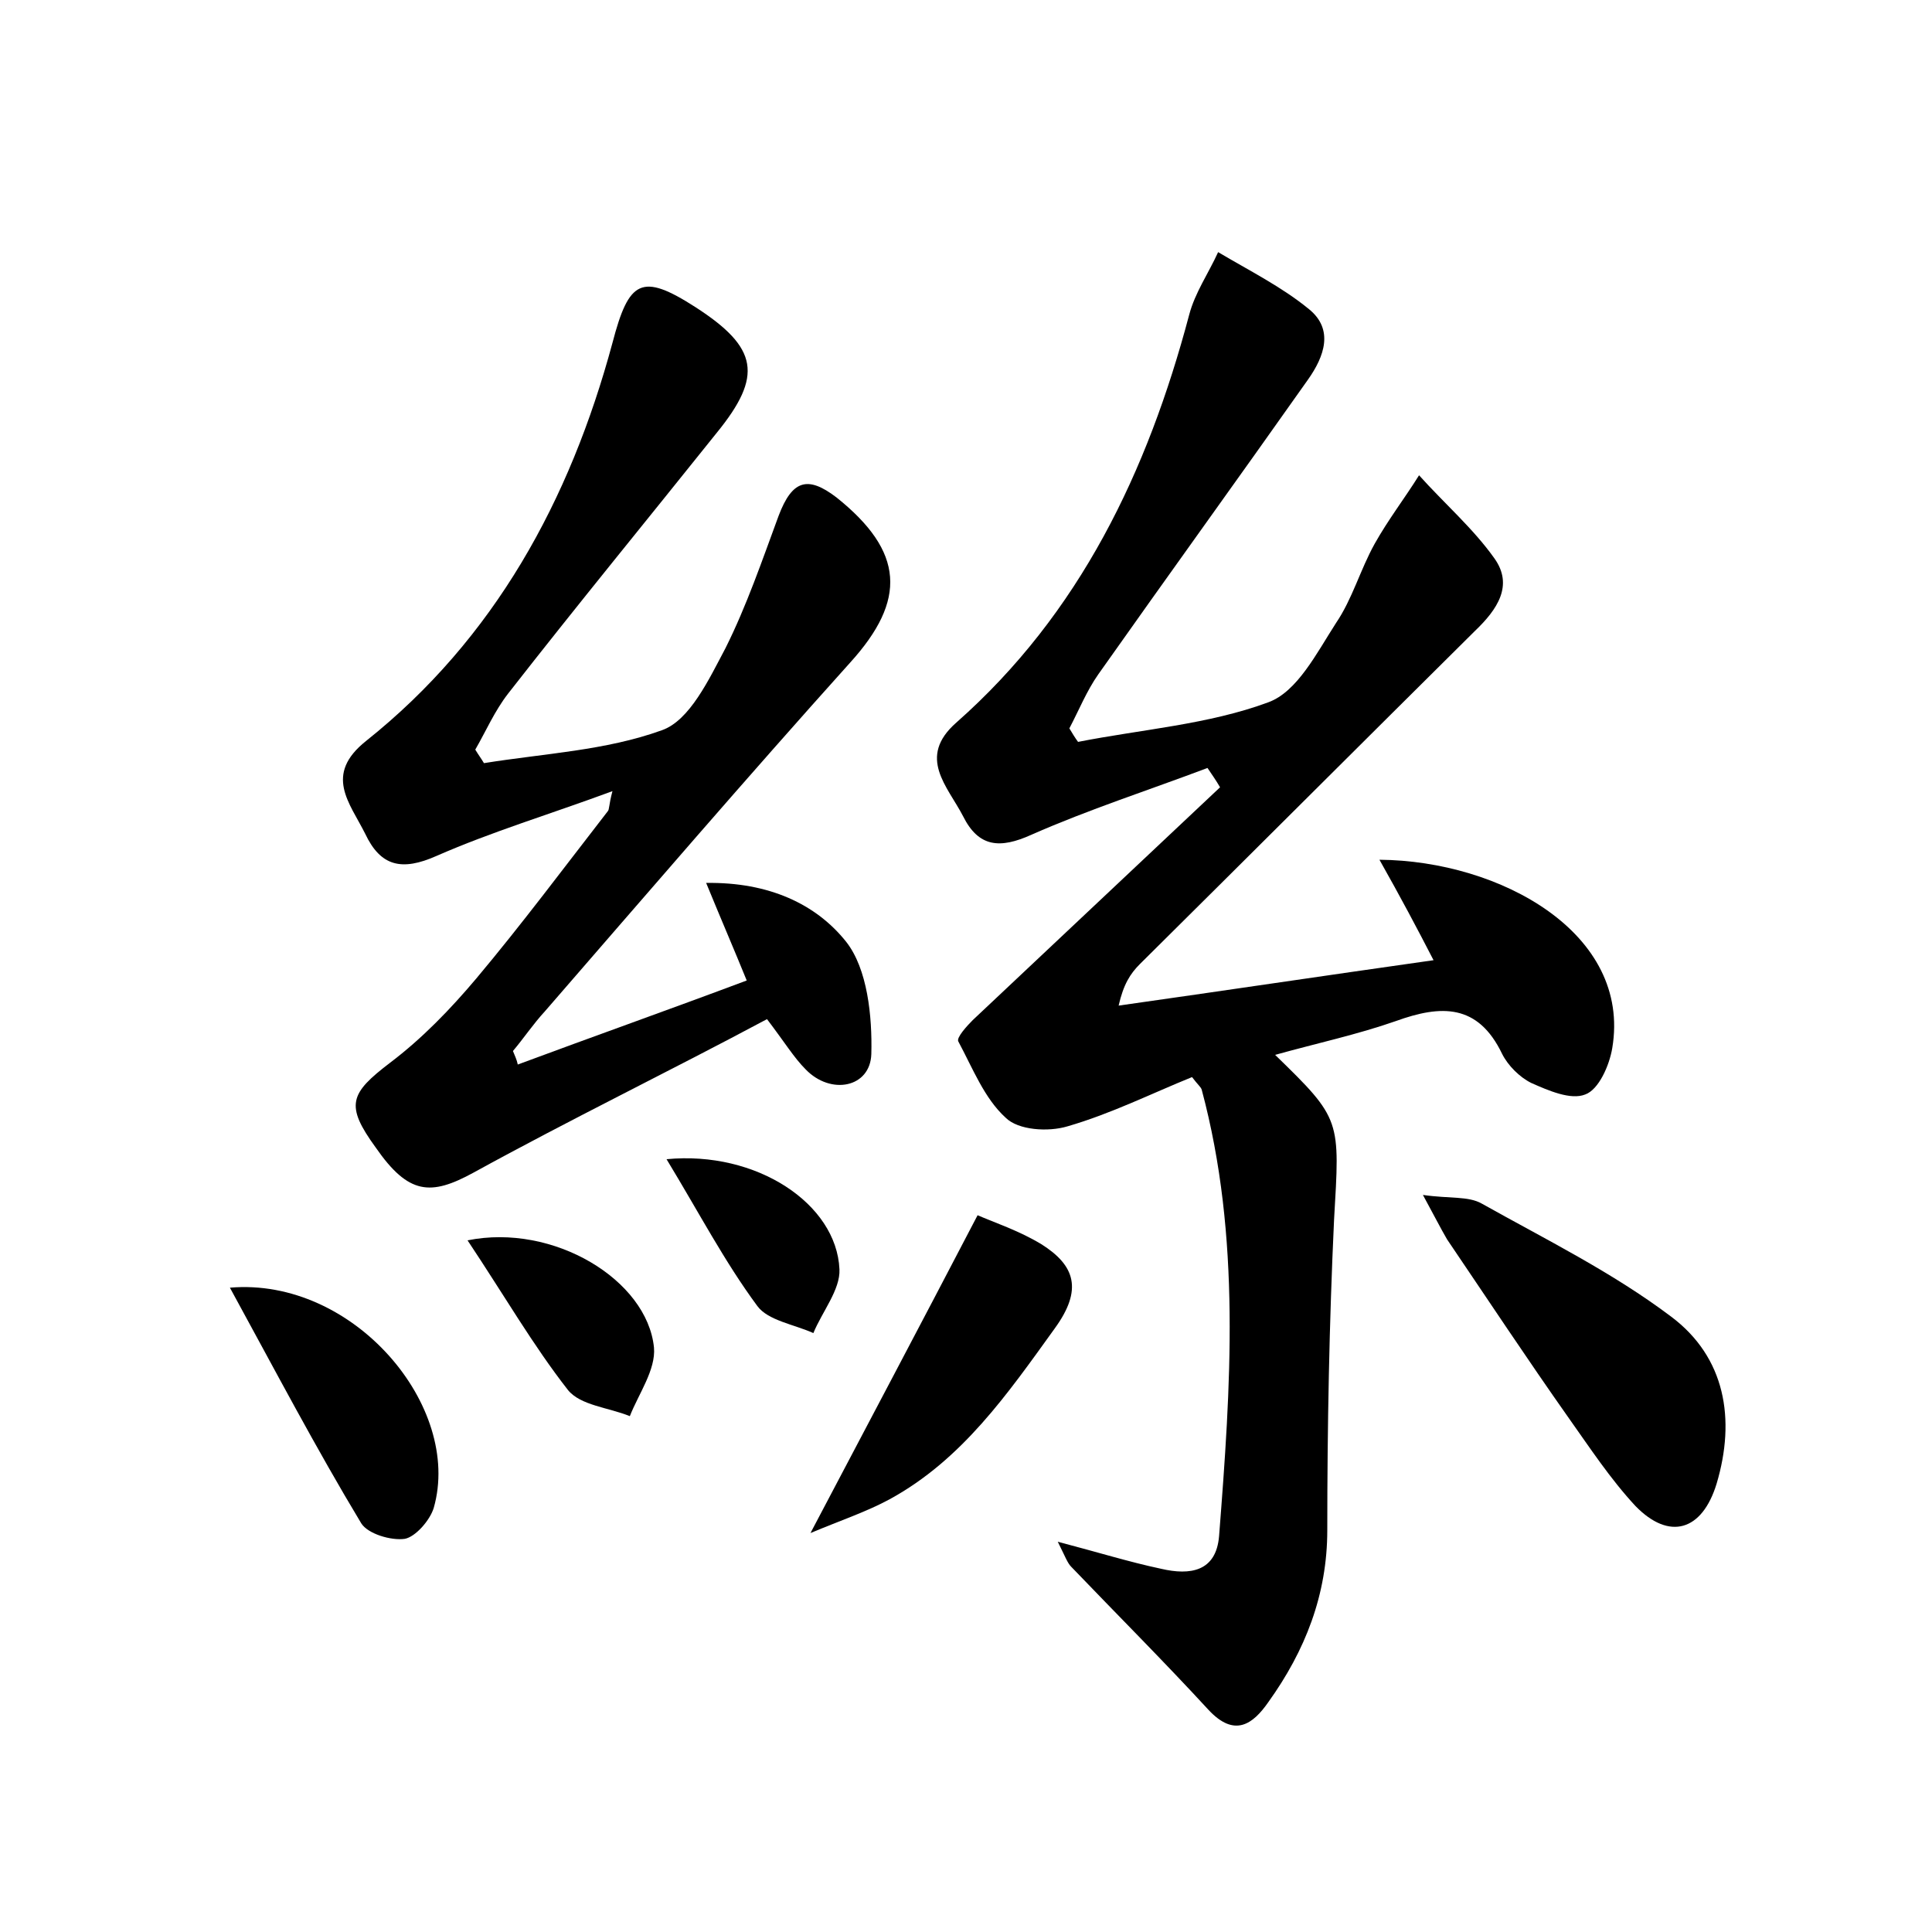 <?xml version="1.0" encoding="utf-8"?>
<!-- Generator: Adobe Illustrator 22.0.0, SVG Export Plug-In . SVG Version: 6.00 Build 0)  -->
<svg version="1.1" id="图层_1" xmlns="http://www.w3.org/2000/svg" xmlns:xlink="http://www.w3.org/1999/xlink" x="0px" y="0px"
	 viewBox="0 0 200 200" style="enable-background:new 0 0 200 200;" xml:space="preserve">
<style type="text/css">
	.st1{fill:#010000;}
	.st4{fill:#fbfafc;}
</style>
<g>
	
	<path d="M142.8,89c12.5,0.1,26.1,7.6,24.1,19.5c-0.3,1.8-1.4,4.3-2.8,4.8c-1.5,0.6-3.8-0.4-5.6-1.2c-1.2-0.6-2.4-1.8-3-3
		c-2.5-5.2-6.3-5.1-11-3.4c-4,1.4-8.2,2.3-12.5,3.5c6.9,6.7,6.7,6.7,6.1,17.1c-0.5,10.7-0.7,21.4-0.7,32.1c0,6.7-2.3,12.5-6.1,17.8
		c-1.6,2.3-3.5,3.7-6.2,0.8c-4.6-5-9.5-9.9-14.2-14.8c-0.4-0.4-0.6-1-1.4-2.6c4.2,1.1,7.4,2.1,10.7,2.8c3,0.7,5.7,0.3,6-3.4
		c1.2-15.4,2.3-30.9-1.8-46.2c-0.1-0.3-0.4-0.5-1-1.3c-4.2,1.7-8.4,3.8-12.9,5.1c-2,0.6-5.1,0.4-6.4-0.9c-2.2-2-3.4-5.1-4.9-7.9
		c-0.2-0.4,0.9-1.6,1.5-2.2c8.5-8,17.1-16.1,25.6-24.1c-0.4-0.7-0.9-1.4-1.3-2c-6.1,2.3-12.3,4.3-18.2,6.9c-3.3,1.5-5.5,1.3-7.1-1.9
		c-1.6-3.1-4.8-6.1-0.7-9.7c12.8-11.3,19.8-26,24.1-42.2c0.6-2.3,2-4.3,3-6.5c3.2,1.9,6.6,3.6,9.4,5.9c2.6,2.1,1.6,4.9-0.1,7.3
		c-7.2,10.2-14.5,20.3-21.7,30.5c-1.2,1.7-2,3.7-3,5.6c0.3,0.5,0.6,1,0.9,1.4c6.6-1.3,13.5-1.8,19.7-4.1c3-1.1,5-5.1,7-8.2
		c1.7-2.5,2.5-5.5,4-8.2c1.4-2.5,3.1-4.7,4.6-7.1c2.6,2.9,5.6,5.5,7.8,8.6c2,2.8,0.3,5.3-2,7.5c-11.6,11.5-23.1,23-34.7,34.5
		c-1,1-1.7,2.1-2.2,4.3c10.6-1.5,21.3-3.1,32.6-4.7C146.7,96.1,145,92.9,142.8,89z"/>
	<path d="M63.4,81.9c-6.5,2.4-12.5,4.2-18.2,6.7c-3.6,1.6-5.8,1.1-7.4-2.3c-1.6-3.2-4.3-6.1,0.1-9.6C51.2,66.1,59,51.8,63.4,35.5
		c1.7-6.5,3-7.3,8.6-3.7c6.5,4.2,7,7.1,2.2,13c-7.2,9-14.5,17.9-21.6,27c-1.4,1.8-2.3,3.9-3.4,5.8c0.3,0.5,0.6,0.9,0.9,1.4
		c6.2-1,12.6-1.3,18.4-3.4c2.9-1,4.9-5.3,6.6-8.5c2.2-4.4,3.8-9.1,5.5-13.7c1.4-3.7,3-4.2,6-1.9c7,5.6,7.3,10.6,1.4,17.1
		c-10.7,11.9-21.1,24-31.6,36.1c-1.2,1.3-2.2,2.8-3.3,4.1c0.2,0.5,0.4,0.9,0.5,1.4c7.8-2.9,15.7-5.7,23.7-8.7
		c-1.3-3.2-2.6-6.2-4.2-10.1c6.5-0.1,11.4,2.2,14.5,6.1c2.2,2.8,2.7,7.7,2.6,11.6c-0.1,3.5-4.2,4.3-6.8,1.6c-1.2-1.2-2.1-2.7-4-5.2
		C69.3,110.9,59,115.9,49,121.4c-4.4,2.4-6.7,2.3-10.1-2.6c-3.2-4.4-2.7-5.6,1.5-8.8c3.3-2.5,6.2-5.5,8.9-8.7
		C54,95.7,58.4,89.8,62.9,84C63.1,83.8,63,83.4,63.4,81.9z"/>
	<path d="M147.3,123.7c2.8,0.4,4.7,0.1,6.1,0.9c6.6,3.7,13.5,7.1,19.6,11.7c5.6,4.2,6.7,10.6,4.7,17.3c-1.5,4.9-4.9,5.9-8.4,2.3
		c-2.6-2.8-4.7-6-6.9-9.1c-4.3-6.1-8.4-12.3-12.6-18.5C149.1,127.1,148.5,125.9,147.3,123.7z"/>
	<path d="M101.2,125.8c1.6,0.7,4.3,1.6,6.6,3c3.5,2.2,4.3,4.7,1.4,8.7c-4.9,6.8-9.6,13.6-17.1,17.7c-2.4,1.3-5.1,2.2-8.2,3.5
		C89.8,147.5,95.2,137.3,101.2,125.8z"/>
	<path d="M23.8,133.3c12.8-1.1,24.1,12.3,21.1,22.8c-0.4,1.3-1.9,3-3,3.2c-1.4,0.2-3.8-0.5-4.5-1.6
		C32.7,149.9,28.5,141.9,23.8,133.3z"/>
	<path d="M48.4,128.4c8.9-1.8,18.6,4.1,19.3,11.1c0.2,2.3-1.6,4.8-2.5,7.1c-2.2-0.9-5.1-1.1-6.4-2.7
		C55.2,139.3,52.2,134.1,48.4,128.4z"/>
	<path d="M69,120c9.3-0.9,17.6,4.6,17.9,11.4c0.1,2.1-1.8,4.4-2.7,6.6c-2-0.9-4.7-1.3-5.8-2.8C75,130.6,72.4,125.6,69,120z"/>
</g>
</svg>
